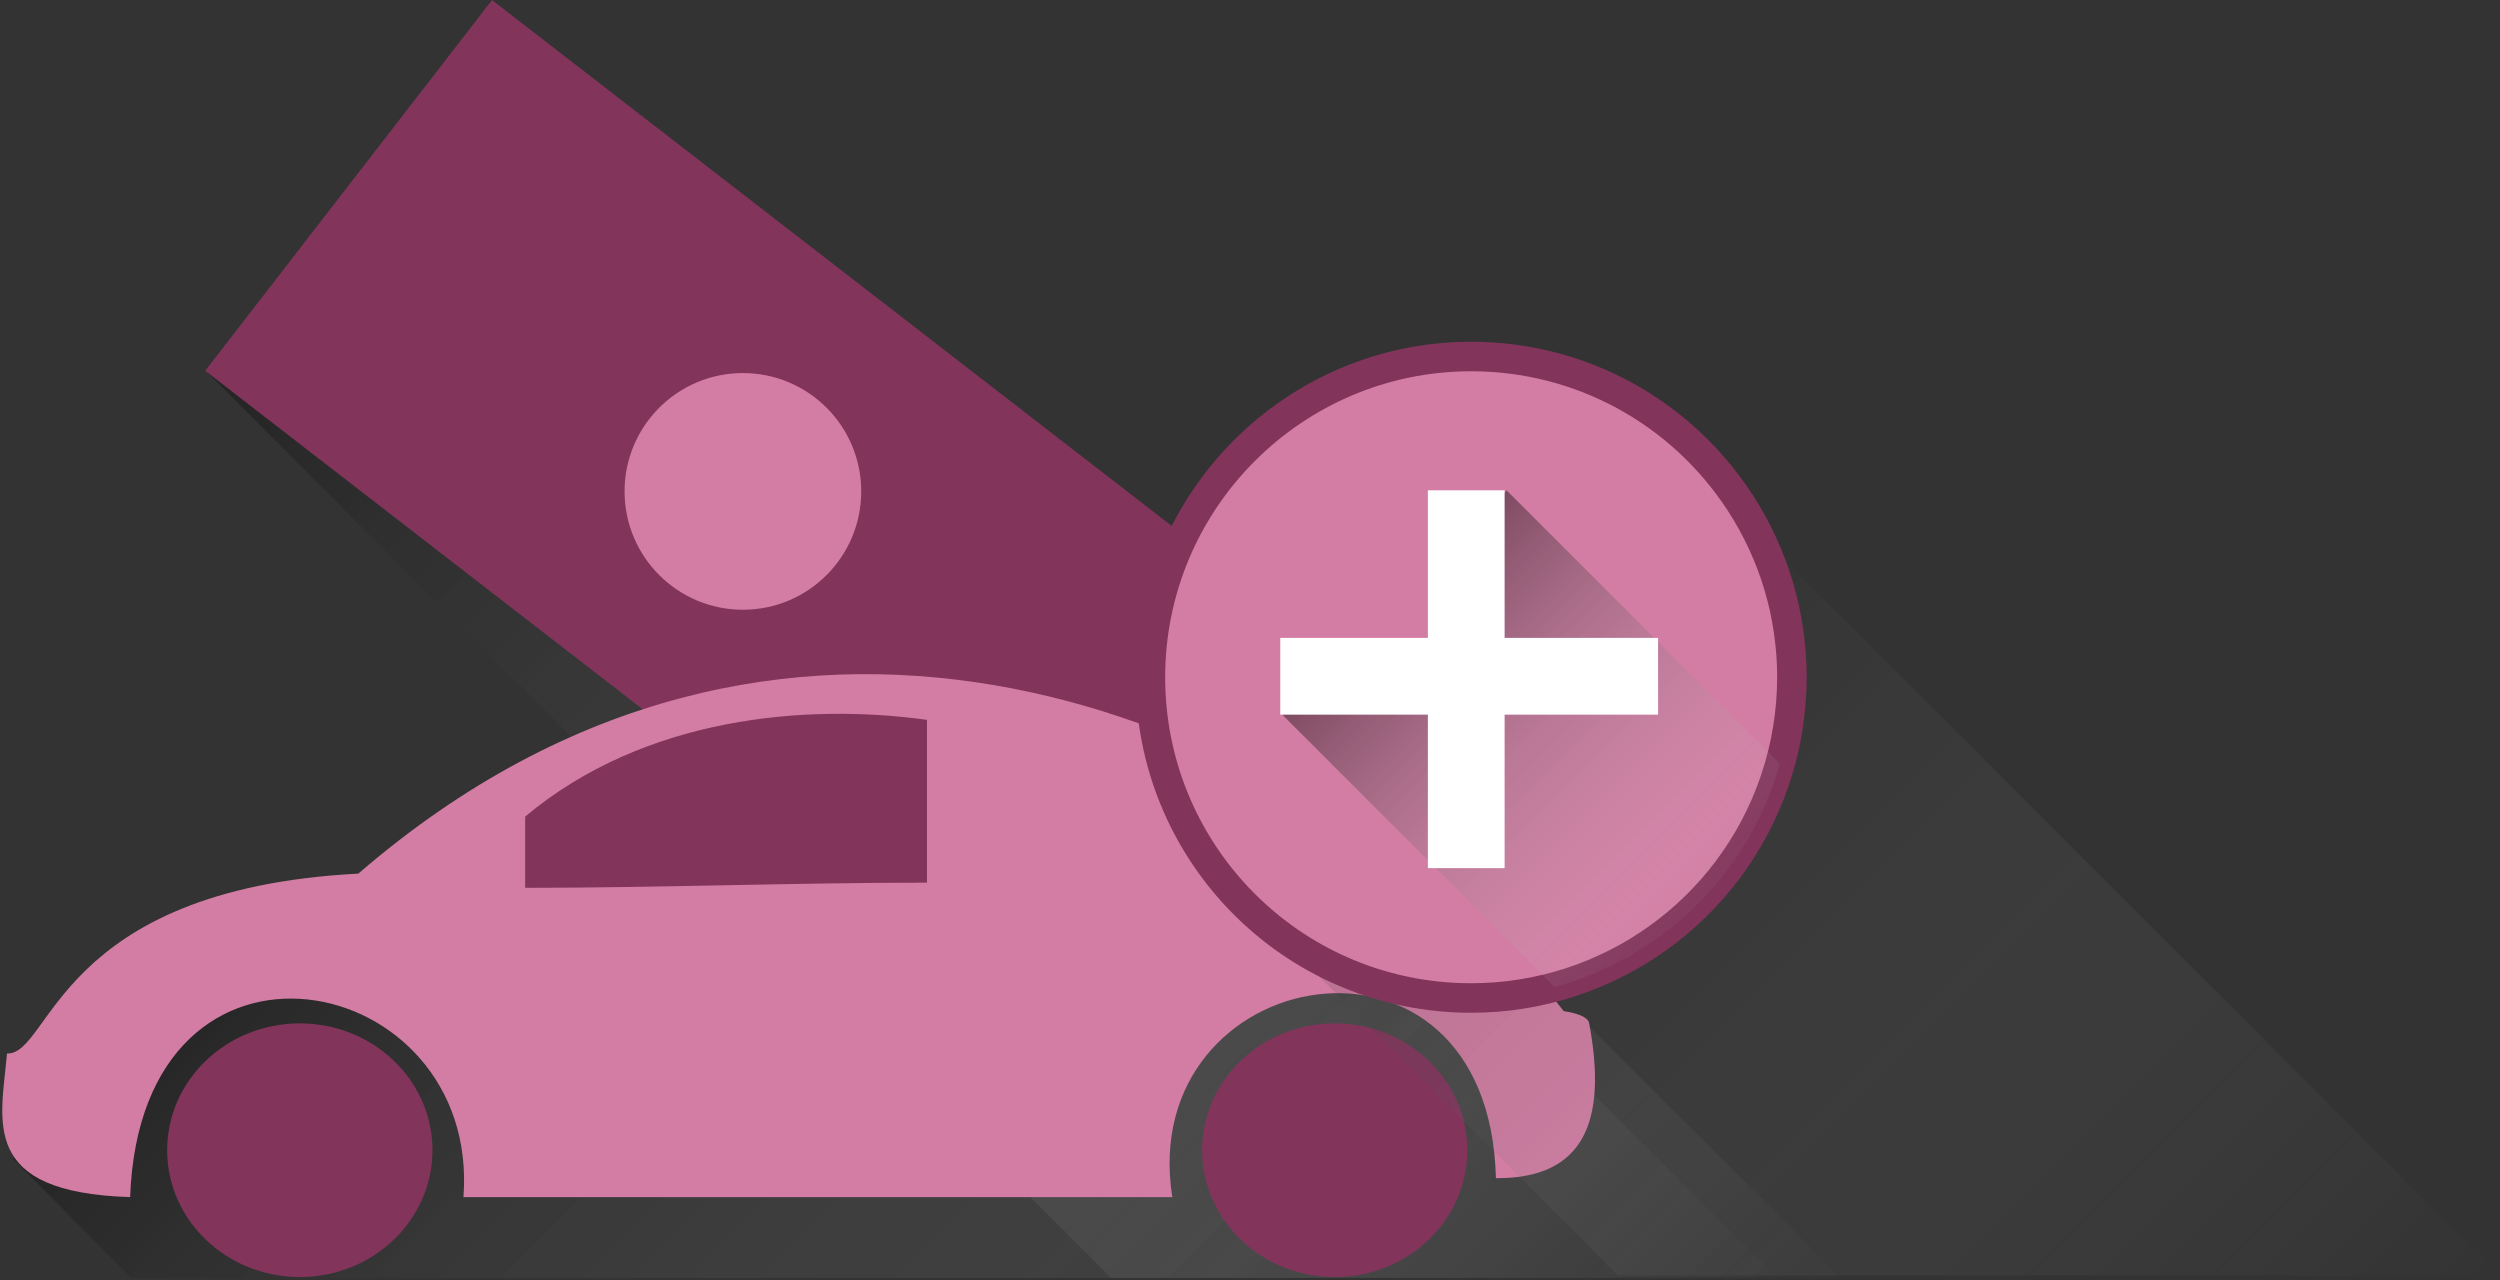 <svg xmlns="http://www.w3.org/2000/svg" width="423.49" height="216.889" viewBox="0 -13.057 423.49 216.889" enable-background="new 0 -13.057 423.49 216.889"><rect x="0" y="-13.057" width="423.49" height="216.889" fill="#333333" stroke="none"/><linearGradient id="a" gradientUnits="userSpaceOnUse" x1="72.734" y1="109.114" x2="243.167" y2="279.546"><stop offset="0" stop-opacity=".3"/><stop offset=".995" stop-color="#fff" stop-opacity="0"/></linearGradient><path fill="url(#a)" d="M268.25 159.825l-16.827 5.003-20.423-19.341-189.666 3.539-18 9.488-21.143 24.696 20.004 20.206h289.681z"/><linearGradient id="b" gradientUnits="userSpaceOnUse" x1="63.073" y1="21.788" x2="276.235" y2="234.949"><stop offset="0" stop-opacity=".3"/><stop offset=".995" stop-color="#fff" stop-opacity="0"/></linearGradient><path fill="url(#b)" d="M145.172 47.38l-110.188 2.495 153.211 153.541h112.805z"/><path fill="#82345B" d="M168.286 153.058l-133.528-103.307 48.587-62.801 133.528 103.307z"/><circle fill="#D37DA4" cx="125.844" cy="70.185" r="20.045"/><path fill="#82345B" d="M75.166 135.834l11.25-15.084 29.293-12.667 19.578-3.667h22.713l9.334 5.585v29.999s-6.833 3.537-9.499 5.436c-2.668 1.898-64.083 0-64.083 0l-18.586-9.602z"/><path fill="#D37DA4" d="M269.164 160.109c-.166-.391-.703-1.342-4.283-1.89-3.219-4.035-5.686-7.678-14.564-12.844-37.467-37.06-117.818-72.451-189.617-10.443-51.2 2.655-52.034 30.763-59.512 30.467-1.002 11.418-4.854 23.522 20.854 24.329 1.873-50.603 59.408-38.679 56.465 0h120.076c-6.268-39.818 53.645-50.676 54.82-3.204 15.126.094 18.909-9.883 15.761-26.415zm-112.137-23.648c-22.683 0-45.378.876-68.068.876v-12.063c20.23-16.968 47.732-19.212 68.068-16.388v27.575z"/><path fill="#82345B" d="M50.791 160.299c-12.406 0-22.473 9.608-22.473 21.488 0 11.857 10.066 21.479 22.473 21.479 12.4 0 22.467-9.622 22.467-21.479 0-11.88-10.067-21.488-22.467-21.488zm175.306 0c-12.406 0-22.461 9.608-22.461 21.488 0 11.857 10.055 21.479 22.461 21.479 12.408 0 22.459-9.622 22.459-21.479 0-11.88-10.051-21.488-22.459-21.488z"/><linearGradient id="c" gradientUnits="userSpaceOnUse" x1="246.125" y1="127.735" x2="407.269" y2="-33.408" gradientTransform="matrix(1 0 0 -1 -20.84 207.232)"><stop offset="0" stop-opacity=".2"/><stop offset=".995" stop-color="#fff" stop-opacity="0"/></linearGradient><path fill="url(#c)" d="M245.244 109.298l-31.202-13.349-8.033 2.824 29.672 29.672-26.744 9.405 65.15 65.15h149.403l-124.494-124.492z"/><path fill="#D37DA4" d="M294.775 72.09c-9.688-14.896-26.471-24.756-45.566-24.756-30.01 0-54.334 24.327-54.334 54.334 0 29.063 22.816 52.792 51.514 54.262.934.047 1.873.071 2.82.071 23.877 0 44.141-15.408 51.432-36.819.984-2.893 1.74-5.89 2.23-8.978.436-2.782.672-5.632.672-8.536-.001-10.912-3.233-21.064-8.768-29.578z"/><path fill="#82345B" d="M249.208 158.501c-.979 0-1.971-.024-2.949-.075-30.217-1.546-53.885-26.479-53.885-56.758 0-31.337 25.496-56.834 56.834-56.834 19.299 0 37.115 9.68 47.662 25.893 6 9.225 9.172 19.924 9.172 30.941 0 2.969-.238 5.971-.707 8.926-.494 3.146-1.277 6.307-2.33 9.395-7.841 23.034-29.463 38.512-53.797 38.512zm0-108.667c-28.582 0-51.834 23.254-51.834 51.834 0 27.617 21.584 50.354 49.139 51.766.898.045 1.801.067 2.695.067 22.193 0 41.91-14.114 49.064-35.125.957-2.815 1.674-5.696 2.125-8.562.428-2.699.645-5.438.645-8.146 0-10.047-2.893-19.805-8.361-28.214-9.623-14.79-25.871-23.62-43.473-23.62z"/><linearGradient id="d" gradientUnits="userSpaceOnUse" x1="257.049" y1="118.233" x2="313.953" y2="61.33" gradientTransform="matrix(1 0 0 -1 -20.84 207.232)"><stop offset="0" stop-opacity=".4"/><stop offset=".995" stop-color="#fff" stop-opacity="0"/></linearGradient><path fill="url(#d)" d="M300.64 119.182c.32-.943.609-1.902.881-2.869l-46.313-46.313-3 3.5-.25 11.5-5.393 14.667-15.857 2-13.5 6.333 46.133 46.133c17.498-4.705 31.502-17.926 37.299-34.951z"/><path fill="#fff" d="M280.876 95h-26v-25h-13v25h-25.001v13h25.001v26h13v-26h26z"/></svg>